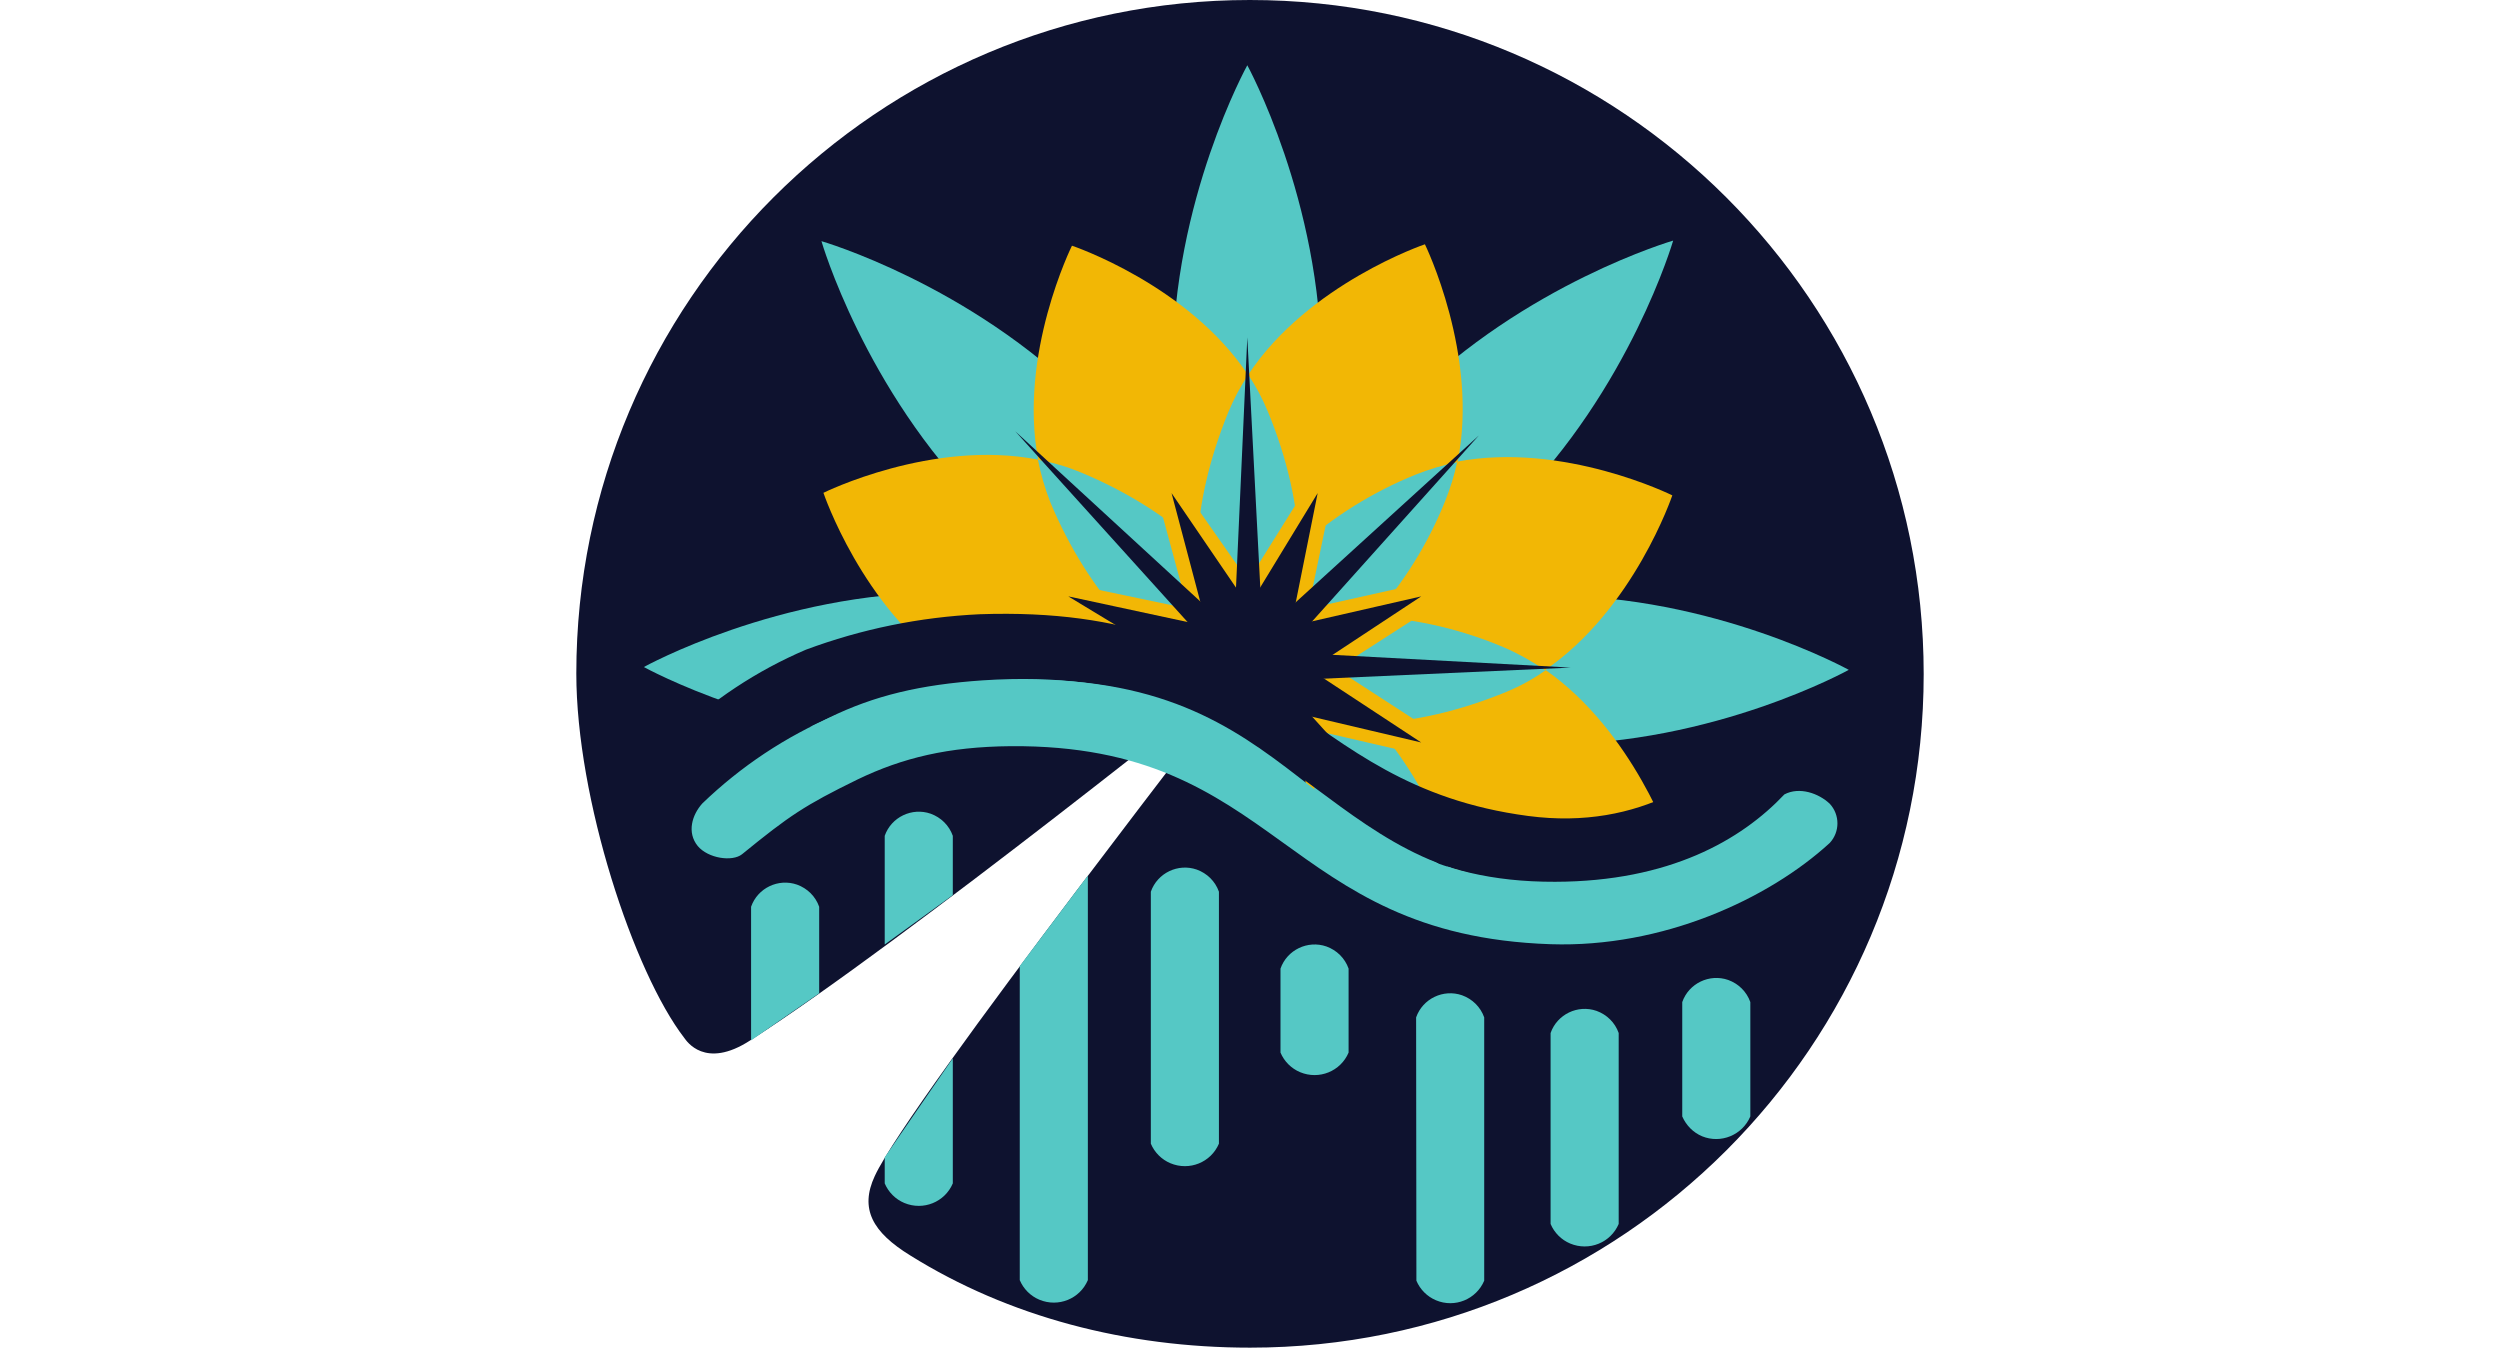 <?xml version="1.0" encoding="utf-8"?>
<!-- Generator: Adobe Illustrator 21.0.0, SVG Export Plug-In . SVG Version: 6.00 Build 0)  -->
<svg version="1.1" id="Ebene_1" xmlns="http://www.w3.org/2000/svg" xmlns:xlink="http://www.w3.org/1999/xlink" x="0px" y="0px"
	 viewBox="0 0 474.9 475" style="enable-background:new 0 0 474.9 475;" height="256" xml:space="preserve">
<style type="text/css">
	.st0{fill:#0E122F;}
	.st1{fill:#55C8C5;}
	.st2{fill:#F2B705;}
</style>
<g id="Layer_1">
	<path class="st0" d="M474.9,237.6c0,131.1-106.3,237.4-237.4,237.4c-43.7,0-85.2-10.9-119.8-32.5c-13.3-8.2-17.9-16.4-12.5-28
		c12.5-27,132.1-179.5,131.1-179.6c0,0-120.6,96.9-175,131.8c-16,10.4-22.5,0.1-23.2-0.8C20.2,342.7,0,281.5,0,237.4
		C0,106.3,106.3,0,237.4,0C368.5,0,474.9,106.3,474.9,237.6z"/>
</g>
<g id="Layer_3">
	<path class="st1" d="M262.6,129.2c0.1,16.7-1,33.4-3.1,50c-11.6,15.1-19.7,28.7-23.2,38.9c-3.6-10.2-11.6-23.7-23-38.7
		c-2.1-16.7-3.2-33.5-3.1-50.4c0-58.5,26.3-106,26.3-106S262.6,70.7,262.6,129.2z"/>
	<path class="st1" d="M224.5,223.6c-9.6-4.7-24.8-8.6-43.4-11.2c-13.5-10.4-26.3-21.7-38.3-33.8C101.5,137.2,86.4,85,86.4,85
		s52.1,15.1,93.5,56.5c12,11.9,23.2,24.7,33.6,38.1C215.9,198.4,219.8,213.7,224.5,223.6z"/>
	<path class="st1" d="M219.8,235.3c-10.1,3.4-23.9,11.3-39.1,22.9l0,0c-16.9,2.2-33.9,3.3-50.9,3.2c-58.5,0-106-26.3-106-26.3
		s47.4-26.3,106-26.3c17.2,0,34.3,1,51.3,3.2C196.1,223.8,209.7,231.9,219.8,235.3z"/>
	<path class="st1" d="M292.4,318.7c-12.2-12.1-22.9-14.4-33.4-28c-2.4-18.1-6.2-32.9-10.6-42.6c9.8,4.7,25.3,8.5,44.2,11
		c13.2,10.3,25.7,21.3,37.5,33.1"/>
	<path class="st1" d="M448.5,236.1c0,0-47.4,26.3-106,26.3c-16.6,0.1-33.2-1-49.7-3.1c-15.8-12.1-30-20.5-40.4-23.9
		c9.8-3.2,23.2-10.9,38-22.1l0,0c17.3-2.3,34.8-3.4,52.3-3.4C401,209.8,448.5,236.1,448.5,236.1z"/>
	<path class="st1" d="M386.6,84.8c0,0-15.1,52.1-56.5,93.5c-12.5,12.5-25.8,24.2-39.9,35l0,0c-17.9,2.6-32.6,6.3-42,10.8
		c4.9-9.8,8.9-25.5,11.5-44.9c10.3-13.4,21.5-26.2,33.6-38.1C334.6,99.9,386.6,84.8,386.6,84.8z"/>
</g>
<g id="Layer_4">
	<path class="st2" d="M310.6,162.9c-5.1,1-10,2.5-14.8,4.4c-15.1,6.1-29,14.8-41.1,25.6c-0.4-14.4-4-31-10.9-47.7
		c-1.9-4.6-4.2-9-7-13.1c21.2-32.1,62.3-46,62.3-46S318.3,125.3,310.6,162.9z"/>
	<path class="st2" d="M236.8,132.2c-2.8,4.1-5.1,8.5-7,13.1c-6.7,16.4-10.4,32.6-10.9,46.9c-10.5-9.8-24.7-18.9-41.1-25.7
		c-4.8-2-9.8-3.5-15-4.4c-7.1-37.3,11.9-75.5,11.9-75.5S215.6,100.3,236.8,132.2z"/>
	<path class="st2" d="M192.2,217.4c-14.1,0.5-30.5,4.2-46.8,10.9c-4.6,2-9.1,4.4-13.3,7.1c-31.4-21.3-45-61.7-45-61.7
		s38.3-19,75.6-11.7c1,5.2,2.5,10.2,4.4,15.1C173.8,193.1,182.6,207,192.2,217.4z"/>
	<path class="st2" d="M386.3,174.6c0,0-13.6,40.3-44.9,61.6c-4.5-3.1-9.3-5.8-14.4-8c-14.6-6.2-30.1-9.9-46-10.9
		c10.7-12,19.2-25.7,25.2-40.6c1.8-4.5,3.3-9.2,4.3-14C348.1,155.6,386.3,174.6,386.3,174.6z"/>
	<path class="st2" d="M386.1,297.7c0,0-38.7,19.1-76.1,11.7c-1-5.1-2.5-10-4.4-14.8c-5.9-14.5-14.1-27.9-24.4-39.8
		c14.1-0.5,30.2-4.2,46.5-10.9c4.9-2,9.6-4.6,14-7.7C372.6,257.8,386.1,297.7,386.1,297.7z"/>
</g>
<g id="Layer_5">
	<polygon class="st2" points="271.7,148.8 236.8,204.7 197.7,148.8 215.5,214.5 145.4,199.8 206.4,235.8 173.4,261.7 215.5,257.1 
		215.7,276 236.8,266.1 261.3,298.2 258.9,257.1 323.9,272.1 267.9,235.8 323.9,199.8 258,214.5 	"/>
</g>
<g id="Layer_6">
	<polygon class="st0" points="236.5,118.9 231.8,222.9 154.7,152 225.7,230.6 120.7,235.3 224.1,239.9 203.4,262.4 231.8,246.9 
		236.5,350.1 241.1,247.5 316.7,316.1 247.9,239.9 350.5,235.3 249.6,229.9 318.1,153.5 241.9,222.9 	"/>
</g>
<g id="Layer_7">
	<polygon class="st0" points="261.3,173.8 237,213.7 209.8,173.8 222.2,220.7 173.4,210.2 216,236 173.4,261.7 222.2,251 
		209.8,298.2 237,257.5 261.3,298.2 252.4,251 297.8,261.7 258.7,236 297.8,210.2 251.9,220.7 	"/>
</g>
<g id="Layer_9">
	<path class="st0" d="M48.1,277.9c-3.6,2.4-12,1.5-15.6-2.9c-4-4.8-2-11,1.6-15c13.6-13.1,29.5-23.6,46.8-31
		c19.6-7.3,40.2-11.5,61.2-12.5c106.9-3.7,110.2,60.1,193.4,71.1c40.1,5.3,65.8-14.7,81-30.8c5.3-2.8,12.1-0.4,16.1,3.3
		c3.7,3.9,3.7,9.9,0,13.8c-21.6,19.8-41.1,41.1-98.7,37c-73.6-5.1-84.1-78.2-190.7-71.1c-22,1.5-38.2,5.4-54,13.1
		C70.1,262,69,263.9,48.1,277.9z"/>
</g>
<g id="Layer_8">
	<path class="st1" d="M108.7,332.9v-38.3c2.3-6.6,9.6-10.1,16.2-7.8c3.6,1.3,6.5,4.1,7.8,7.8v20.9"/>
	<path class="st1" d="M61.6,366.7v-47.1c2.3-6.6,9.6-10.1,16.2-7.8c3.6,1.3,6.5,4.1,7.8,7.8v30.5"/>
	<path class="st1" d="M180.3,308.6v142.6c-2.8,6.6-10.4,9.7-17.1,6.9c-3.1-1.3-5.6-3.8-6.9-6.9V340.5"/>
	<path class="st1" d="M202.5,314.3c2.3-6.6,9.6-10.1,16.2-7.8c3.6,1.3,6.5,4.1,7.8,7.8v88.8c-2.8,6.6-10.4,9.7-17.1,6.9
		c-3.1-1.3-5.6-3.8-6.9-6.9V314.3z"/>
	<path class="st1" d="M248.2,341.4c2.3-6.6,9.6-10.1,16.2-7.8c3.6,1.3,6.5,4.1,7.8,7.8V371c-2.8,6.6-10.4,9.7-17.1,6.9
		c-3.1-1.3-5.6-3.8-6.9-6.9V341.4z"/>
	<path class="st1" d="M296,358.6c2.3-6.6,9.6-10.1,16.2-7.8c3.6,1.3,6.5,4.1,7.8,7.8v92.8c-2.8,6.6-10.4,9.7-17,6.9
		c-3.1-1.3-5.6-3.8-6.9-6.9L296,358.6z"/>
	<path class="st1" d="M343.4,364.1c2.3-6.6,9.6-10.1,16.2-7.8c3.6,1.3,6.5,4.1,7.8,7.8v67.3c-2.8,6.6-10.4,9.7-17.1,6.9
		c-3.1-1.3-5.6-3.8-6.9-6.9L343.4,364.1z"/>
	<path class="st1" d="M389.8,353.2c2.3-6.6,9.6-10.1,16.2-7.8c3.6,1.3,6.5,4.1,7.8,7.8v40.3c-2.8,6.6-10.4,9.7-17,7
		c-3.1-1.3-5.6-3.8-7-7V353.2z"/>
	<path class="st1" d="M58.4,301.1c-3.4,2.7-11.9,1.5-15.6-2.9c-3.9-4.8-2-11,1.6-15c13.6-13.1,29.4-23.6,46.7-31
		c19.6-7.3,40.2-11.5,61-12.5c106.6-3.7,102.7,71.4,192.9,71.1c40.3-0.1,65.6-14.7,80.8-30.8c5.3-2.8,12.1-0.4,16,3.3
		c3.6,3.9,3.6,9.9,0,13.8c-21.6,19.8-58.9,37-98.4,35.7c-95-3.2-95.2-70.5-190.3-69.8c-22,0.2-38.1,4.1-53.9,11.7
		C80.4,283.9,75.1,287.5,58.4,301.1z"/>
	<path class="st1" d="M132.7,373v44.1c-2.8,6.6-10.4,9.7-17.1,6.9c-3.1-1.3-5.6-3.8-6.9-6.9v-9.2"/>
</g>
</svg>
